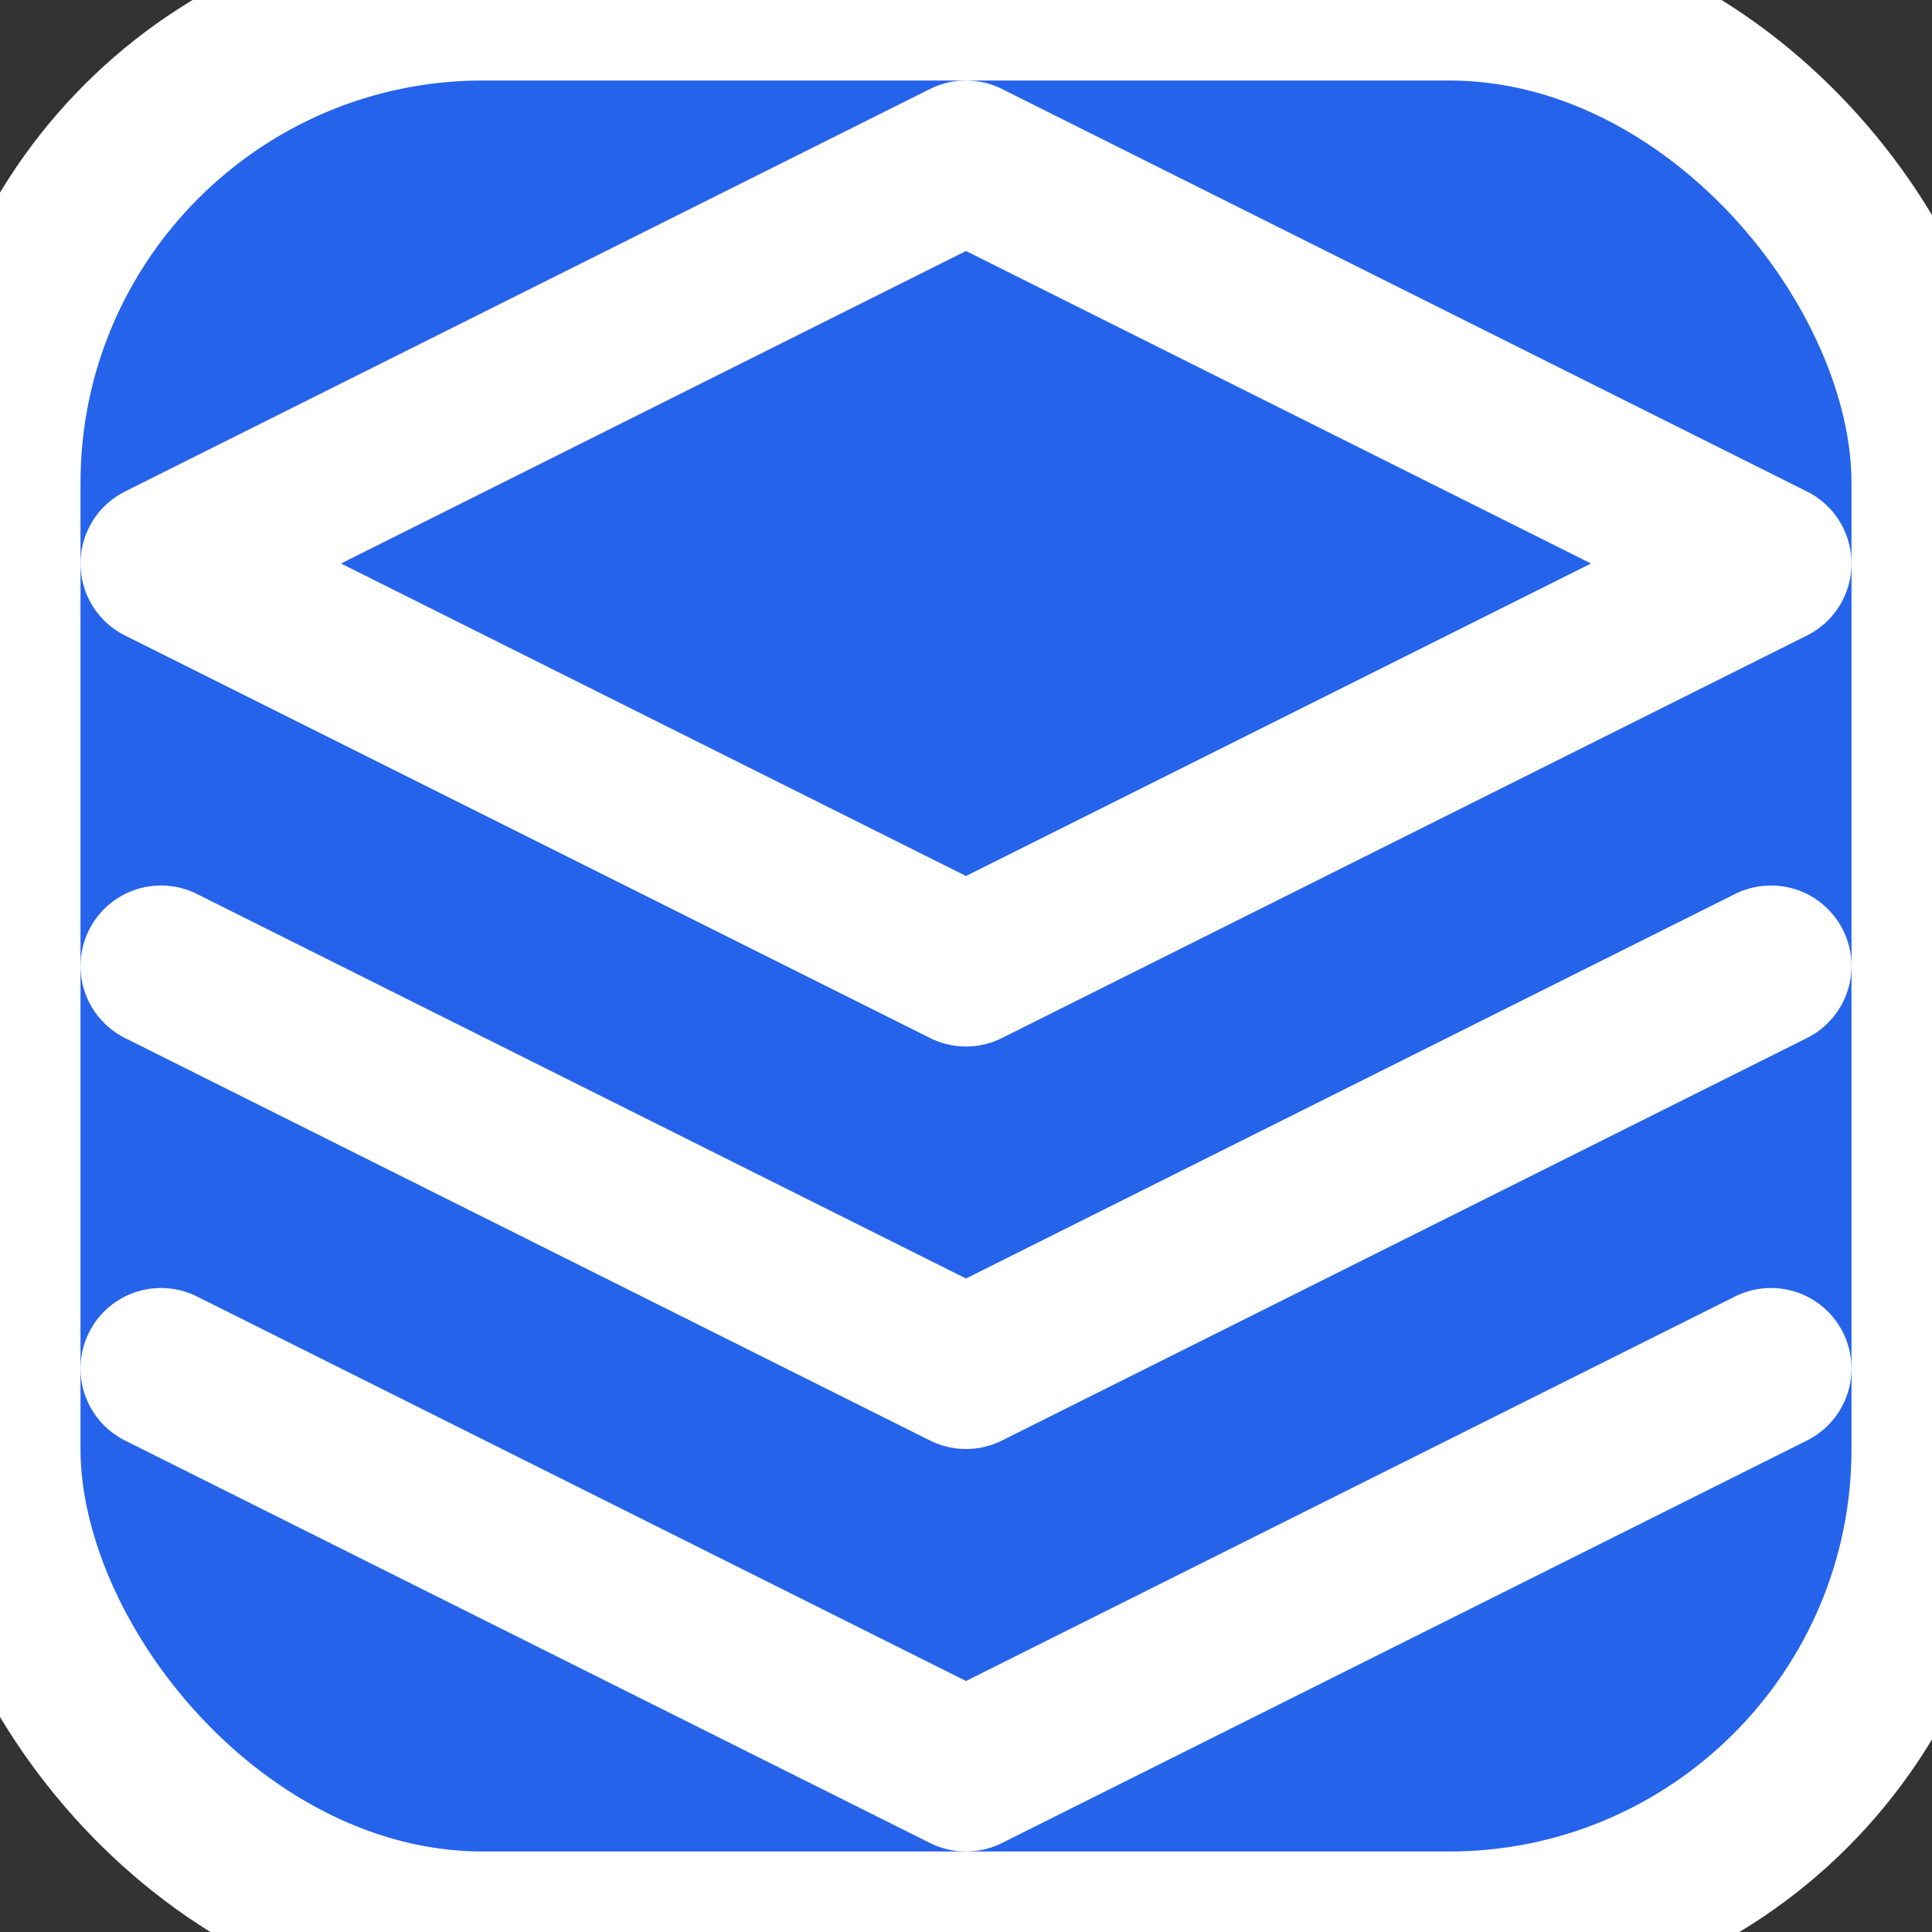 <svg xmlns="http://www.w3.org/2000/svg" viewBox="0 0 24 24" fill="none"
     stroke="#ffffff" stroke-width="2" stroke-linecap="round" stroke-linejoin="round">
  <rect x="0" y="0" width="24" height="24" fill="#333333" stroke="none"/>
  <rect width="24" height="24" rx="6" fill="#2563eb"/>
  <path d="M12 2L2 7l10 5 10-5-10-5z" fill="none"/>
  <path d="M2 17l10 5 10-5" fill="none"/>
  <path d="M2 12l10 5 10-5" fill="none"/>
</svg>